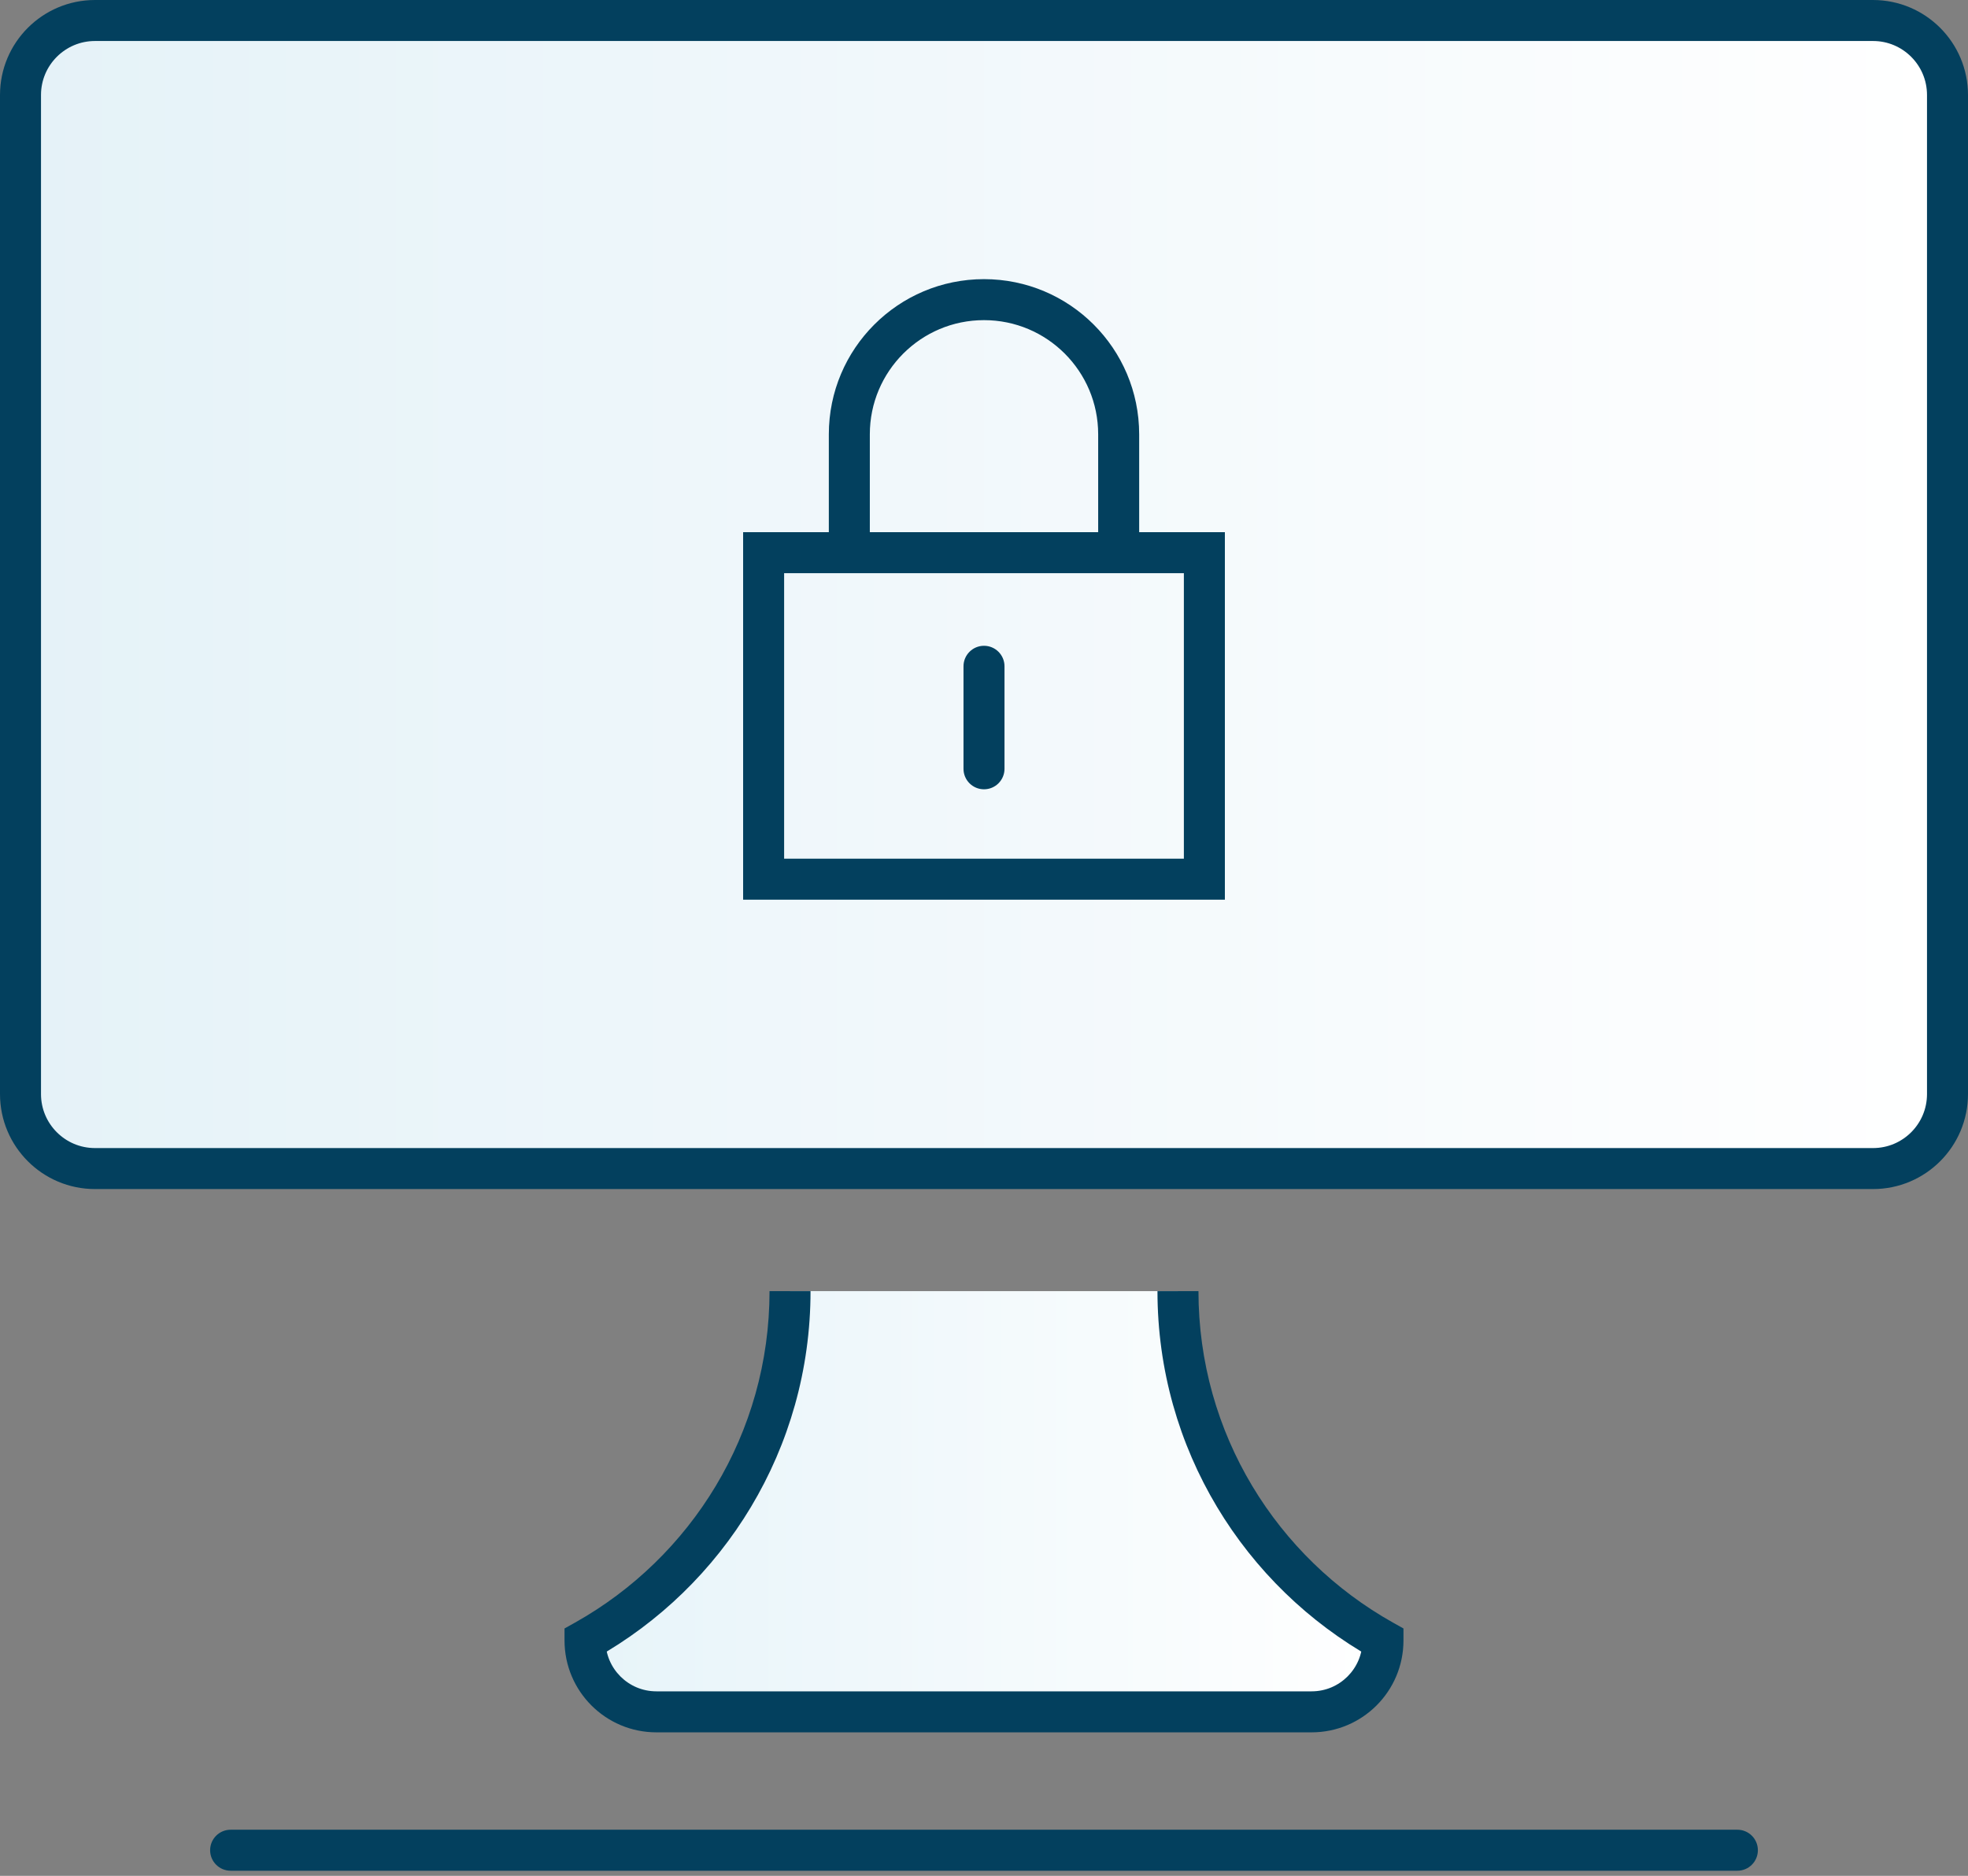 <?xml version="1.0" encoding="UTF-8" standalone="no"?><!DOCTYPE svg PUBLIC "-//W3C//DTD SVG 1.1//EN" "http://www.w3.org/Graphics/SVG/1.1/DTD/svg11.dtd"><svg width="100%" height="100%" viewBox="0 0 192 183" version="1.1" xmlns="http://www.w3.org/2000/svg" xmlns:xlink="http://www.w3.org/1999/xlink" xml:space="preserve" xmlns:serif="http://www.serif.com/" style="fill-rule:evenodd;clip-rule:evenodd;stroke-linejoin:round;stroke-miterlimit:2;"><rect x="0" y="0" width="192" height="183" fill="#808080" stroke="none"/><path d="M182.732,114l-173.464,0c-4.014,0 -7.268,-3.254 -7.268,-7.268l0,-97.464c0,-4.014 3.254,-7.268 7.268,-7.268l173.464,0c4.015,0 7.268,3.254 7.268,7.268l0,97.464c0,4.014 -3.253,7.268 -7.268,7.268Z" style="fill:url(#_Linear1);"/><path d="M182.732,116l0,-4l-173.464,0c-1.461,-0.001 -2.766,-0.586 -3.725,-1.543c-0.957,-0.959 -1.542,-2.264 -1.543,-3.725l0,-97.464c0.001,-1.461 0.586,-2.765 1.543,-3.725c0.959,-0.956 2.264,-1.542 3.725,-1.543l173.464,0c1.462,0.001 2.766,0.587 3.726,1.543c0.956,0.96 1.541,2.264 1.542,3.725l0,97.464c-0.001,1.461 -0.586,2.766 -1.542,3.725c-0.96,0.956 -2.264,1.542 -3.726,1.543l0,4c5.12,-0.001 9.267,-4.148 9.268,-9.268l0,-97.464c-0.001,-5.119 -4.148,-9.266 -9.268,-9.268l-173.464,0c-5.12,0.002 -9.267,4.149 -9.268,9.268l0,97.464c0.001,5.119 4.148,9.267 9.268,9.268l173.464,0Z" style="fill:#03405e;fill-rule:nonzero;"/><path d="M77.076,125.957c0,14.646 -8.069,27.401 -20,34.082c0,3.844 3.117,6.961 6.961,6.961l63.926,0c3.845,0 6.961,-3.117 6.961,-6.961c-11.93,-6.681 -20,-19.436 -20,-34.082l-37.848,0Z" style="fill:url(#_Linear2);"/><path d="M75.076,125.957c0.001,13.897 -7.654,25.993 -18.977,32.337l-1.023,0.572l0,1.173c0.002,4.95 4.011,8.96 8.961,8.961l63.926,0c4.95,-0.001 8.96,-4.011 8.961,-8.961l0,-1.173l-1.023,-0.572c-11.323,-6.344 -18.978,-18.44 -18.977,-32.337l-4,0c0.001,15.394 8.485,28.809 21.023,35.827l0.977,-1.745l-2,0c-0.001,1.376 -0.552,2.604 -1.453,3.508c-0.904,0.901 -2.132,1.452 -3.508,1.453l-63.926,0c-1.376,-0.001 -2.604,-0.552 -3.508,-1.453c-0.901,-0.904 -1.452,-2.132 -1.453,-3.508l-2,0l0.977,1.745c12.538,-7.018 21.022,-20.433 21.023,-35.827l-4,0Z" style="fill:#03405e;fill-rule:nonzero;"/><path d="M117.5,85.769l0,-2l-41,0l0,-27.852l39,0l0,29.852l2,0l0,-2l0,2l2,0l0,-33.852l-47,0l0,35.852l47,0l0,-2l-2,0Z" style="fill:#03405e;fill-rule:nonzero;"/><path d="M84.861,55.51l0,-13.139c0.001,-3.083 1.244,-5.855 3.262,-7.877c2.023,-2.018 4.795,-3.261 7.877,-3.262c3.083,0.001 5.855,1.243 7.877,3.262c2.019,2.022 3.261,4.794 3.262,7.877l0,13.139l4,0l0,-13.139c-0.001,-8.362 -6.777,-15.138 -15.139,-15.139c-8.362,0.001 -15.138,6.777 -15.139,15.139l0,13.139l4,0Z" style="fill:#03405e;fill-rule:nonzero;"/><path d="M94,65l0,10c0,1.105 0.895,2 2,2c1.105,0 2,-0.895 2,-2l0,-10c0,-1.104 -0.895,-2 -2,-2c-1.105,0 -2,0.896 -2,2Z" style="fill:#03405e;fill-rule:nonzero;"/><path d="M22.5,182.5l147,0c1.105,0 2,-0.895 2,-2c0,-1.105 -0.895,-2 -2,-2l-147,0c-1.105,0 -2,0.895 -2,2c0,1.105 0.895,2 2,2Z" style="fill:#03405e;fill-rule:nonzero;"/><defs><linearGradient id="_Linear1" x1="0" y1="0" x2="1" y2="0" gradientUnits="userSpaceOnUse" gradientTransform="matrix(188,0,0,188,2,58)"><stop offset="0" style="stop-color:#e5f2f8;stop-opacity:1"/><stop offset="1" style="stop-color:#fff;stop-opacity:1"/></linearGradient><linearGradient id="_Linear2" x1="0" y1="0" x2="1" y2="0" gradientUnits="userSpaceOnUse" gradientTransform="matrix(77.848,0,0,77.848,57.077,146.478)"><stop offset="0" style="stop-color:#e7f4f9;stop-opacity:1"/><stop offset="1" style="stop-color:#fff;stop-opacity:1"/></linearGradient></defs></svg>
